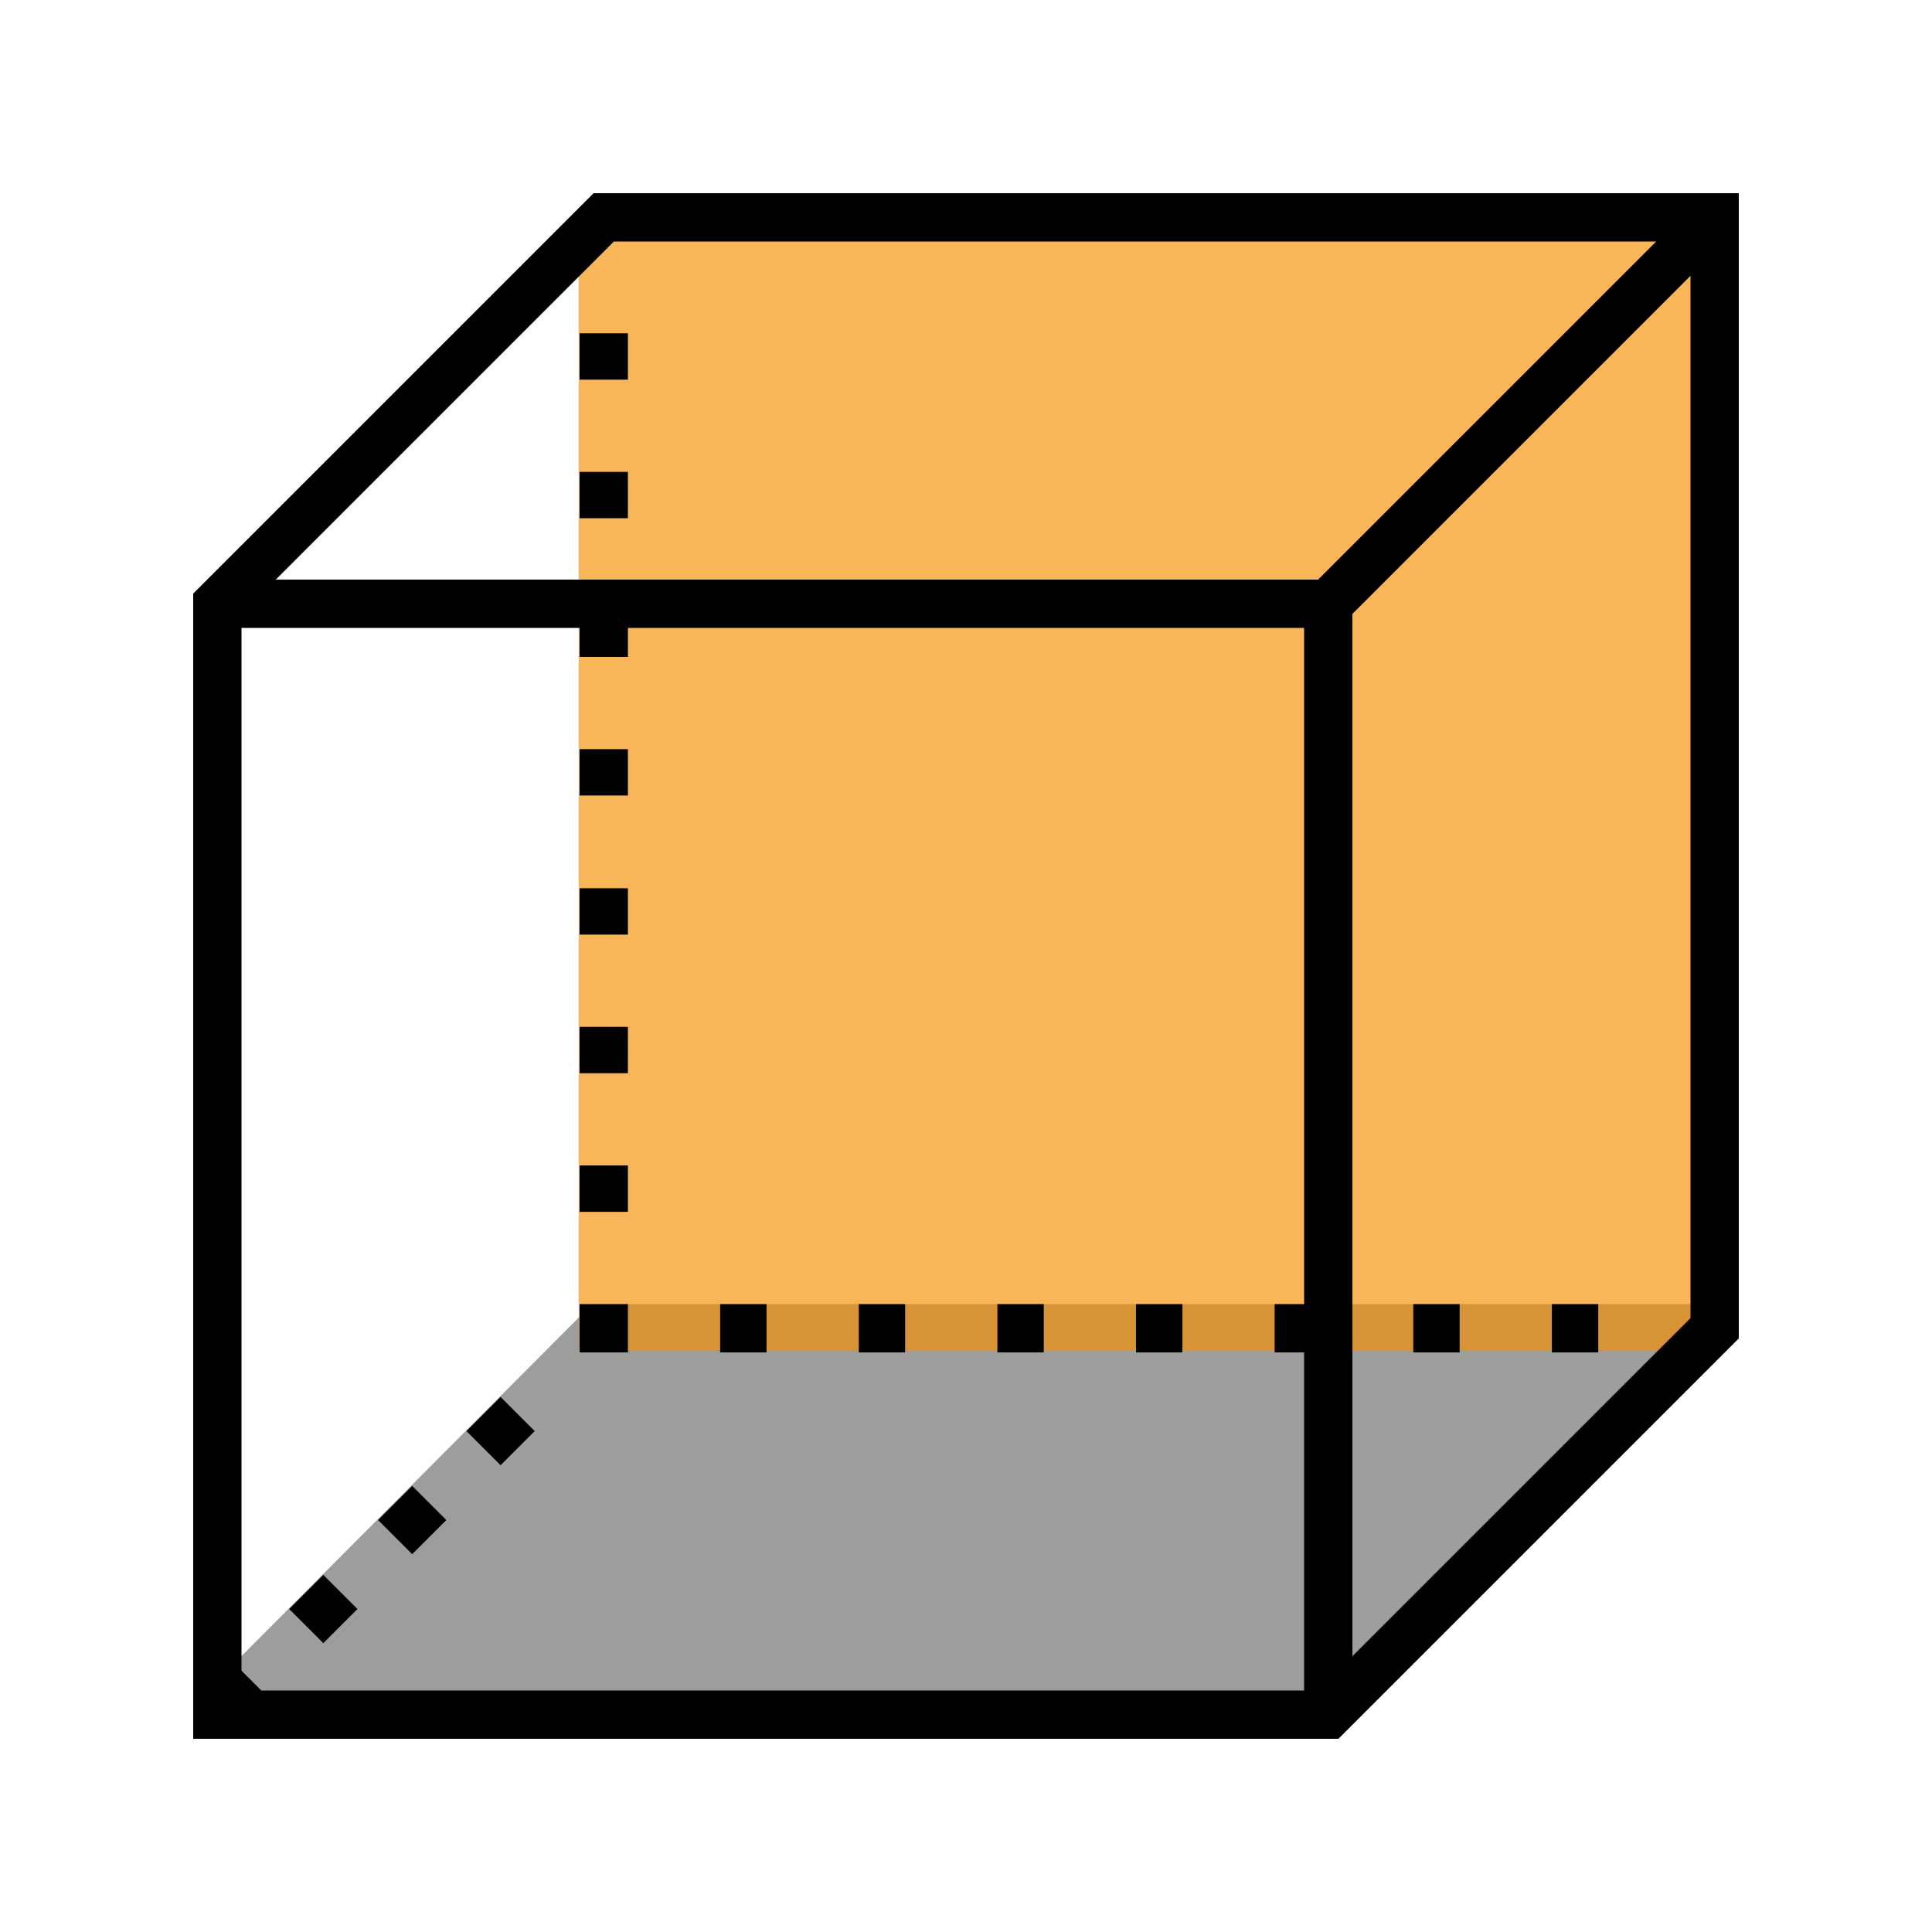 <svg xmlns="http://www.w3.org/2000/svg" viewBox="0 0 40 40" xmlns:v="https://vecta.io/nano"><path fill="#9d9d9c" d="M4.21 35.08L12.26 27h23.4l-8.44 8.52H5.05l-.84-.44z"/><path fill="#f69000" opacity=".65" d="M35.31 27.97H11.98v-23l.85-.47h22.83v23l-.35.47z"/><path d="M17.78 27h.96v1h-.96zm2.87 0h.96v1h-.96zm-5.74 0h.96v1h-.96zm17.22 0h.96v1h-.96zm-8.61 0h.96v1h-.96zm5.74 0h.96v1h-.96zM12 27h1v1h-1zm0-2.87h1v.96h-1zm0-14.36h1v.96h-1zm0 5.74h1v.96h-1zm0 5.75h1v.96h-1zM12 6.9h1v.96h-1zm0 11.49h1v.96h-1zM5.987 33.313l.707-.707.707.707-.707.707zm1.84-1.842l.707-.707.707.707-.707.707zm1.83-1.842l.707-.707.707.707-.707.707zM12.29 4L4 12.29V36h23.71L36 27.71V4H12.29zM35 27.29l-7 7V12.71l7-7v21.58zM5 34.58V13h7v.6h1V13h14v14h-.61v1H27v7H5.41L5 34.59zM34.29 5l-7 7H5.71l7-7H34.3z"/></svg>